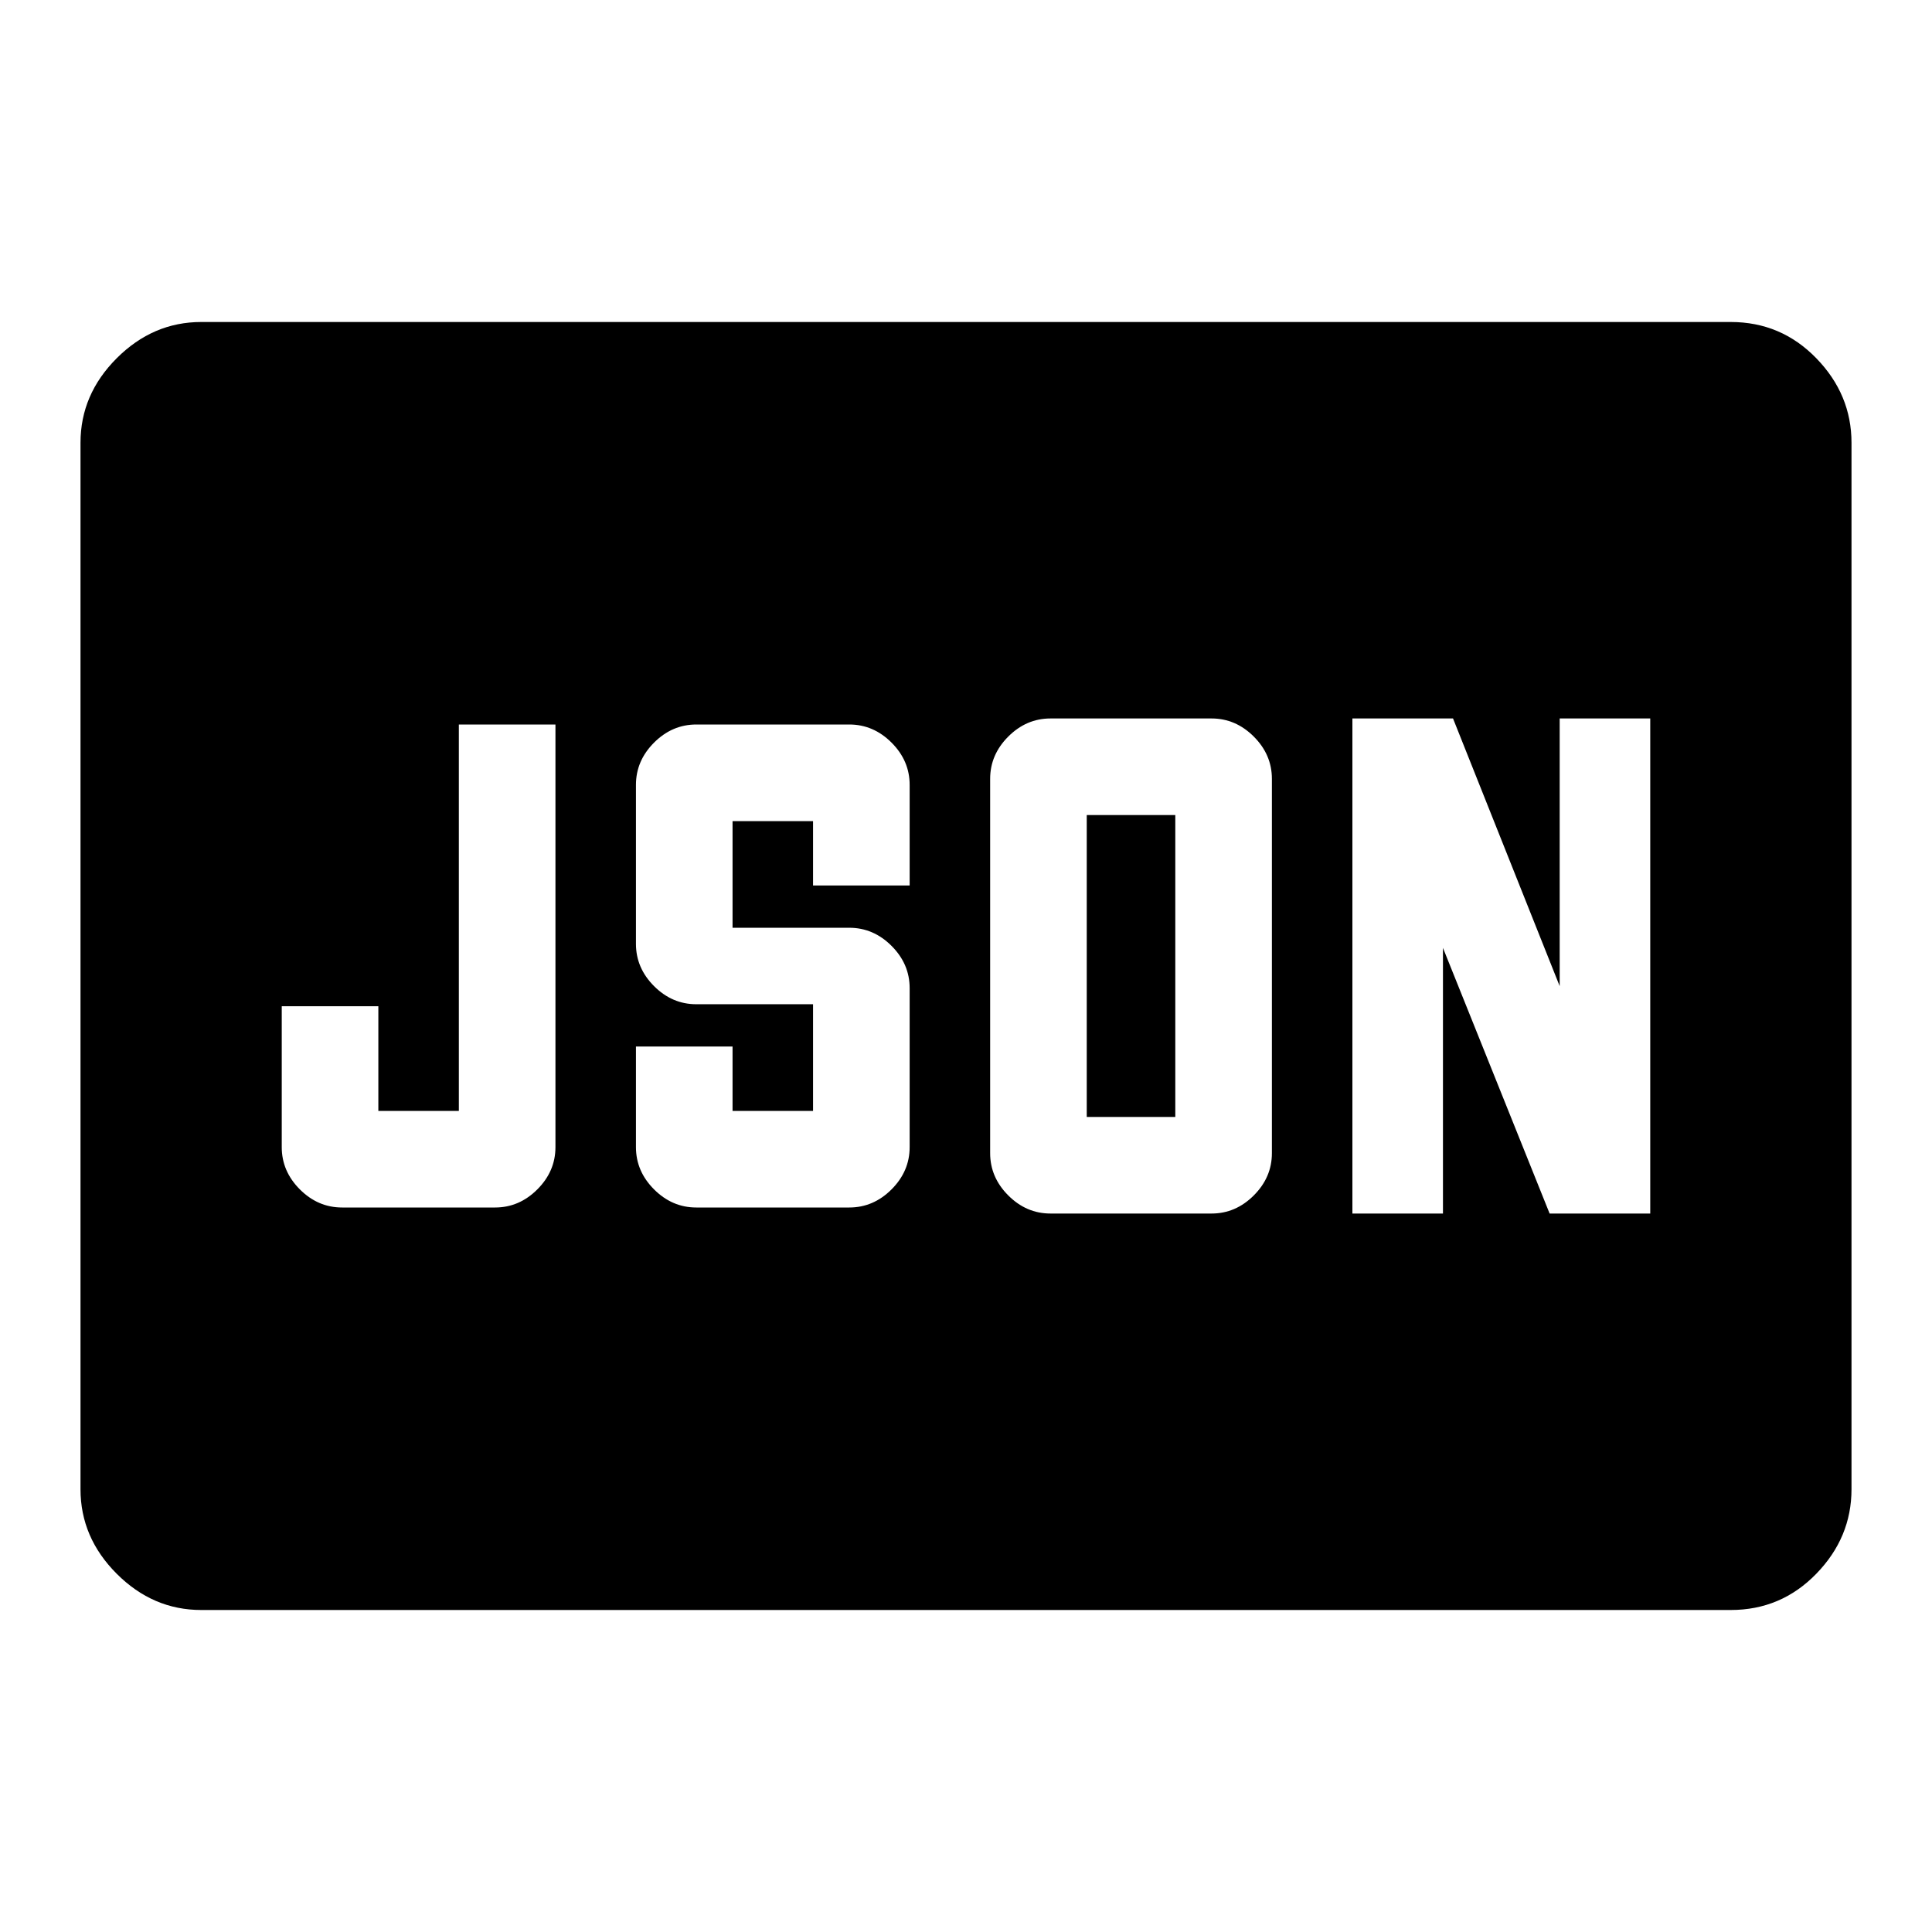 <svg xmlns="http://www.w3.org/2000/svg" viewBox="0 -960 960 960"><path d="M170-360h76q12 0 21-9t9-21v-210h-48v192h-40v-52h-48v70q0 12 9 21t21 9Zm176 0h76q12 0 21-9t9-21v-79q0-12-9-21t-21-9h-58v-53h40v32h48v-50q0-12-9-21t-21-9h-76q-12 0-21 9t-9 21v79q0 12 9 21t21 9h58v53h-40v-32h-48v50q0 12 9 21t21 9Zm194-45v-150h44v150h-44Zm-18 48h80q12 0 21-9t9-21v-186q0-12-9-21t-21-9h-80q-12 0-21 9t-9 21v186q0 12 9 21t21 9Zm150 0h45v-132l53 132h50v-246h-45v133l-53-133h-50v246ZM100-160q-24 0-42-18t-18-42v-520q0-24 18-42t42-18h760q25 0 42.5 18t17.5 42v520q0 24-17.5 42T860-160H100Z"/></svg>